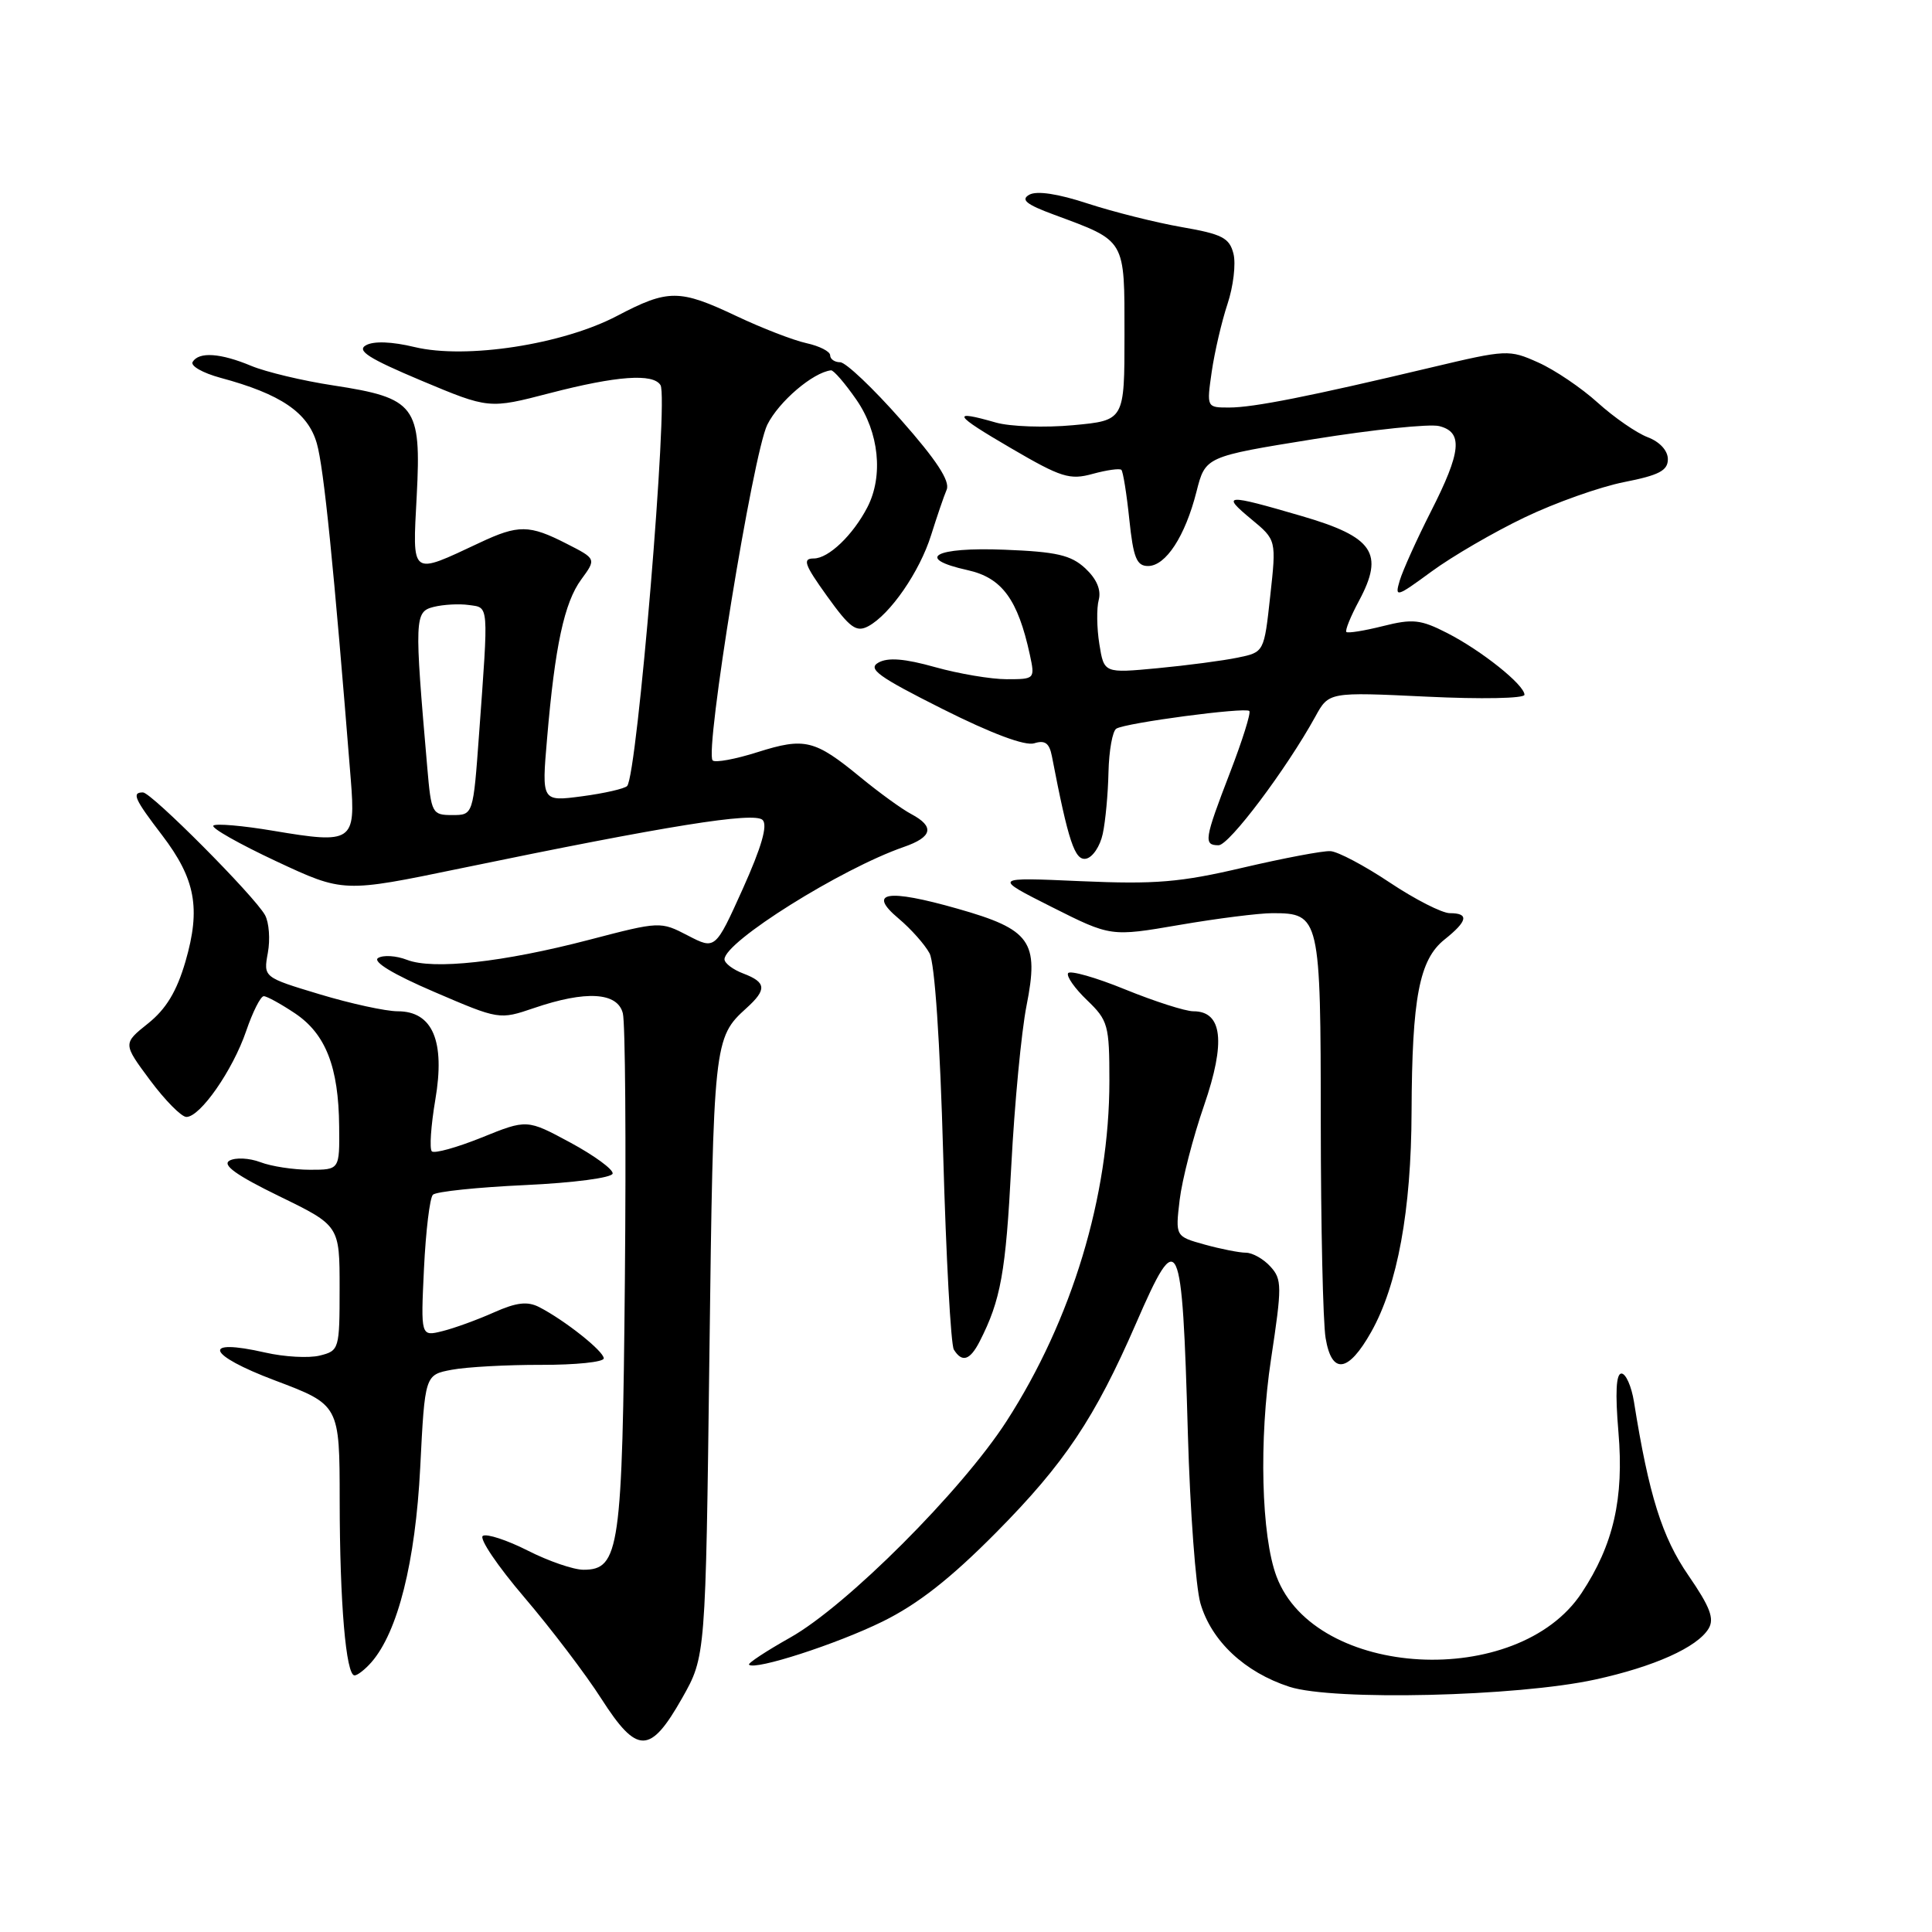 <?xml version="1.0" encoding="UTF-8" standalone="no"?>
<!DOCTYPE svg PUBLIC "-//W3C//DTD SVG 1.1//EN" "http://www.w3.org/Graphics/SVG/1.1/DTD/svg11.dtd" >
<svg xmlns="http://www.w3.org/2000/svg" xmlns:xlink="http://www.w3.org/1999/xlink" version="1.1" viewBox="0 0 256 256">
 <g >
 <path fill="currentColor"
d=" M 90.39 225.00 C 93.50 219.50 93.50 219.50 94.00 179.50 C 94.52 138.06 94.58 137.50 98.91 133.58 C 101.63 131.12 101.55 130.16 98.50 129.00 C 97.12 128.48 96.00 127.63 96.00 127.11 C 96.00 124.79 111.43 115.12 119.75 112.23 C 123.56 110.91 123.88 109.54 120.75 107.87 C 119.51 107.22 116.47 105.01 114.00 102.98 C 107.95 98.01 106.64 97.69 100.39 99.66 C 97.44 100.60 94.76 101.09 94.43 100.76 C 93.34 99.67 99.78 60.10 101.67 56.28 C 103.20 53.21 107.70 49.36 110.11 49.07 C 110.45 49.03 111.97 50.79 113.48 52.97 C 116.48 57.30 117.07 63.06 114.94 67.20 C 113.02 70.91 109.79 74.00 107.83 74.00 C 106.30 74.00 106.58 74.80 109.59 78.99 C 112.62 83.21 113.46 83.82 115.05 82.98 C 117.95 81.42 121.86 75.76 123.38 70.90 C 124.14 68.48 125.06 65.77 125.44 64.88 C 125.91 63.74 124.09 60.96 119.38 55.63 C 115.68 51.43 112.06 48.00 111.33 48.00 C 110.60 48.00 110.00 47.59 110.00 47.08 C 110.00 46.57 108.58 45.85 106.85 45.47 C 105.12 45.09 100.96 43.48 97.60 41.89 C 90.02 38.30 88.54 38.30 81.76 41.86 C 74.55 45.65 61.76 47.62 54.95 45.99 C 51.93 45.26 49.51 45.17 48.49 45.75 C 47.22 46.46 48.86 47.50 55.82 50.43 C 64.79 54.19 64.79 54.19 72.87 52.09 C 81.74 49.79 86.54 49.45 87.52 51.03 C 88.60 52.78 84.44 102.69 83.10 104.15 C 82.77 104.50 80.09 105.12 77.14 105.51 C 71.77 106.22 71.77 106.22 72.49 97.86 C 73.53 85.61 74.77 79.84 77.02 76.78 C 79.02 74.05 79.02 74.05 75.05 72.03 C 70.14 69.52 68.69 69.50 63.57 71.91 C 54.33 76.24 54.65 76.48 55.22 65.65 C 55.84 53.76 55.06 52.74 44.16 51.07 C 40.13 50.46 35.24 49.29 33.29 48.48 C 29.22 46.78 26.37 46.58 25.53 47.95 C 25.20 48.48 26.86 49.42 29.21 50.06 C 37.21 52.21 40.81 54.66 41.98 58.75 C 42.91 61.98 44.22 74.97 46.48 103.28 C 47.14 111.56 46.71 111.85 36.25 110.09 C 32.17 109.40 28.57 109.09 28.27 109.40 C 27.96 109.71 31.71 111.83 36.60 114.12 C 45.50 118.28 45.50 118.28 61.00 115.07 C 88.45 109.39 99.95 107.55 101.05 108.65 C 101.75 109.35 100.90 112.26 98.43 117.76 C 94.78 125.85 94.78 125.85 91.14 123.96 C 87.52 122.08 87.44 122.08 78.10 124.52 C 66.66 127.51 57.38 128.53 53.92 127.18 C 52.50 126.63 50.78 126.52 50.10 126.94 C 49.33 127.42 52.10 129.10 57.51 131.42 C 66.14 135.13 66.17 135.13 70.76 133.57 C 77.64 131.22 81.83 131.47 82.53 134.27 C 82.85 135.53 82.97 151.39 82.80 169.52 C 82.47 205.29 82.09 208.00 77.31 208.00 C 76.00 208.00 72.68 206.86 69.93 205.46 C 67.18 204.07 64.50 203.19 63.98 203.51 C 63.45 203.84 65.93 207.50 69.47 211.65 C 73.01 215.80 77.62 221.86 79.70 225.12 C 84.44 232.50 86.15 232.48 90.39 225.00 Z  M 211.36 222.55 C 219.17 220.85 224.89 218.28 226.39 215.81 C 227.19 214.49 226.61 212.95 223.73 208.76 C 220.23 203.69 218.48 198.11 216.51 185.75 C 216.18 183.69 215.43 182.00 214.85 182.00 C 214.14 182.00 214.01 184.55 214.45 189.75 C 215.20 198.55 213.80 204.69 209.57 211.08 C 201.09 223.89 174.26 222.45 169.15 208.90 C 167.12 203.53 166.80 190.75 168.42 180.08 C 169.88 170.43 169.88 169.52 168.34 167.83 C 167.43 166.82 165.97 166.00 165.10 165.99 C 164.22 165.99 161.75 165.50 159.62 164.91 C 155.74 163.83 155.74 163.83 156.31 159.00 C 156.63 156.34 158.08 150.70 159.55 146.46 C 162.44 138.07 161.98 134.00 158.13 134.00 C 157.07 134.00 153.01 132.70 149.10 131.11 C 145.19 129.51 141.78 128.55 141.53 128.95 C 141.28 129.36 142.41 130.97 144.04 132.53 C 146.83 135.21 147.00 135.83 147.00 143.23 C 147.00 158.48 142.04 174.88 133.37 188.32 C 127.43 197.53 112.17 212.80 104.70 216.99 C 101.52 218.78 99.06 220.40 99.25 220.58 C 100.02 221.36 110.85 217.86 116.95 214.86 C 121.62 212.56 125.94 209.18 132.00 203.06 C 141.06 193.91 145.07 187.91 150.53 175.36 C 156.20 162.32 156.64 163.26 157.40 190.00 C 157.69 200.18 158.44 210.27 159.06 212.44 C 160.51 217.44 164.92 221.58 170.86 223.51 C 176.66 225.38 201.01 224.81 211.36 222.55 Z  M 49.22 220.25 C 52.72 216.23 55.04 206.98 55.68 194.48 C 56.30 182.17 56.30 182.17 59.87 181.50 C 61.83 181.13 67.16 180.84 71.72 180.85 C 76.27 180.86 80.00 180.48 80.00 179.99 C 80.00 179.04 74.83 174.94 71.45 173.20 C 69.89 172.40 68.44 172.57 65.45 173.90 C 63.28 174.87 60.21 175.99 58.63 176.38 C 55.75 177.10 55.75 177.10 56.18 168.08 C 56.42 163.11 56.95 158.72 57.36 158.31 C 57.77 157.89 63.27 157.32 69.57 157.03 C 76.03 156.73 81.09 156.06 81.18 155.50 C 81.26 154.95 78.74 153.11 75.58 151.40 C 69.83 148.30 69.83 148.30 63.82 150.73 C 60.52 152.06 57.55 152.88 57.22 152.56 C 56.89 152.23 57.10 149.16 57.68 145.73 C 59.01 137.95 57.33 134.00 52.70 134.00 C 51.13 134.00 46.48 132.99 42.37 131.75 C 34.90 129.50 34.90 129.50 35.49 126.26 C 35.82 124.48 35.65 122.23 35.12 121.26 C 33.73 118.74 20.06 105.00 18.94 105.00 C 17.42 105.00 17.81 105.87 21.48 110.67 C 25.90 116.47 26.62 120.35 24.58 127.39 C 23.42 131.37 22.01 133.70 19.62 135.61 C 16.28 138.28 16.28 138.28 19.89 143.14 C 21.88 145.81 24.04 148.00 24.70 148.00 C 26.54 148.00 30.84 141.81 32.61 136.64 C 33.48 134.09 34.53 132.00 34.95 132.00 C 35.36 132.00 37.23 133.03 39.10 134.28 C 43.16 137.01 44.87 141.38 44.94 149.25 C 45.00 155.00 45.00 155.00 41.07 155.00 C 38.90 155.00 35.94 154.55 34.49 153.99 C 33.03 153.44 31.20 153.35 30.41 153.79 C 29.40 154.36 31.33 155.74 36.99 158.50 C 45.00 162.40 45.00 162.40 45.00 170.68 C 45.00 178.79 44.94 178.98 42.37 179.62 C 40.93 179.98 37.67 179.80 35.14 179.22 C 26.60 177.27 27.37 179.50 36.42 182.91 C 45.00 186.15 45.00 186.15 45.01 198.83 C 45.02 212.39 45.84 222.00 46.98 222.00 C 47.37 222.00 48.38 221.21 49.22 220.25 Z  M 181.69 176.49 C 185.18 170.30 187.00 160.38 187.04 147.30 C 187.10 132.20 188.06 127.16 191.41 124.49 C 194.48 122.04 194.69 121.00 192.11 121.00 C 191.08 121.00 187.49 119.17 184.15 116.94 C 180.81 114.71 177.27 112.83 176.28 112.78 C 175.30 112.72 170.09 113.71 164.69 114.97 C 156.38 116.92 153.10 117.19 143.21 116.76 C 131.54 116.24 131.54 116.24 139.36 120.18 C 147.19 124.12 147.19 124.12 156.27 122.56 C 161.27 121.70 166.82 121.00 168.60 121.00 C 174.89 121.00 175.00 121.46 175.01 148.82 C 175.02 162.39 175.30 175.21 175.65 177.30 C 176.46 182.19 178.65 181.90 181.69 176.49 Z  M 129.81 177.75 C 132.61 172.27 133.27 168.60 134.00 154.50 C 134.43 146.25 135.34 136.69 136.02 133.26 C 137.71 124.74 136.58 123.16 126.89 120.41 C 117.52 117.74 114.88 118.19 119.07 121.71 C 120.71 123.09 122.55 125.16 123.17 126.32 C 123.86 127.60 124.56 138.03 124.98 153.04 C 125.36 166.57 125.99 178.18 126.39 178.83 C 127.48 180.59 128.53 180.25 129.81 177.75 Z  M 146.12 110.49 C 146.48 108.84 146.82 105.16 146.88 102.31 C 146.95 99.45 147.41 96.86 147.92 96.55 C 149.17 95.78 165.01 93.68 165.54 94.21 C 165.78 94.44 164.62 98.12 162.98 102.38 C 159.57 111.24 159.45 112.00 161.47 112.00 C 162.87 112.00 170.45 101.92 174.29 94.95 C 176.08 91.69 176.08 91.69 189.04 92.31 C 196.29 92.66 202.00 92.55 202.00 92.06 C 202.00 90.75 196.29 86.19 191.74 83.87 C 188.24 82.08 187.18 81.97 183.25 82.96 C 180.78 83.58 178.60 83.93 178.40 83.74 C 178.21 83.54 178.96 81.68 180.08 79.60 C 183.45 73.30 182.00 71.15 172.45 68.37 C 162.35 65.42 161.78 65.46 165.81 68.80 C 169.13 71.55 169.13 71.55 168.31 78.99 C 167.50 86.42 167.50 86.42 164.00 87.14 C 162.07 87.54 157.30 88.17 153.39 88.54 C 146.29 89.21 146.29 89.21 145.67 85.35 C 145.33 83.23 145.29 80.59 145.59 79.48 C 145.93 78.16 145.31 76.71 143.81 75.31 C 141.91 73.55 140.01 73.11 133.10 72.84 C 123.83 72.47 121.12 73.98 128.23 75.55 C 132.77 76.56 134.87 79.43 136.46 86.75 C 137.15 89.97 137.12 90.00 133.40 90.00 C 131.32 90.00 127.06 89.28 123.91 88.40 C 119.89 87.27 117.67 87.09 116.41 87.79 C 114.92 88.62 116.34 89.65 124.88 93.94 C 131.39 97.21 135.84 98.87 137.04 98.49 C 138.46 98.04 139.04 98.46 139.38 100.19 C 141.57 111.55 142.42 114.07 143.91 113.78 C 144.78 113.61 145.77 112.13 146.12 110.49 Z  M 202.02 68.56 C 206.08 66.61 212.01 64.51 215.20 63.88 C 219.82 62.97 221.00 62.36 221.00 60.85 C 221.00 59.71 219.93 58.54 218.32 57.93 C 216.85 57.37 213.88 55.32 211.71 53.36 C 209.55 51.40 206.00 49.00 203.82 48.03 C 199.97 46.30 199.63 46.32 189.69 48.68 C 173.50 52.53 166.09 54.00 162.87 54.00 C 159.88 54.00 159.88 54.00 160.56 49.25 C 160.94 46.64 161.88 42.60 162.65 40.28 C 163.42 37.97 163.78 34.97 163.44 33.62 C 162.91 31.52 161.95 31.02 156.58 30.09 C 153.14 29.49 147.54 28.08 144.13 26.97 C 140.19 25.67 137.38 25.25 136.39 25.80 C 135.21 26.46 135.98 27.09 139.67 28.45 C 149.25 32.00 149.00 31.57 149.00 44.38 C 149.00 55.71 149.00 55.71 142.20 56.34 C 138.46 56.69 133.85 56.53 131.96 55.99 C 125.92 54.26 126.32 54.93 133.95 59.38 C 140.62 63.28 141.75 63.63 144.79 62.79 C 146.66 62.28 148.37 62.04 148.59 62.26 C 148.81 62.48 149.29 65.44 149.64 68.83 C 150.17 73.91 150.61 75.00 152.12 75.00 C 154.47 75.00 157.04 71.06 158.54 65.15 C 159.72 60.50 159.72 60.50 174.06 58.19 C 181.95 56.92 189.43 56.14 190.70 56.46 C 193.89 57.26 193.64 59.85 189.59 67.80 C 187.72 71.49 185.87 75.59 185.47 76.93 C 184.79 79.22 185.01 79.16 189.70 75.72 C 192.41 73.73 197.96 70.50 202.02 68.56 Z  M 56.62 101.75 C 54.89 81.85 54.93 81.06 57.46 80.42 C 58.74 80.10 60.85 79.98 62.15 80.17 C 64.80 80.54 64.75 79.82 63.48 97.25 C 62.70 108.00 62.70 108.00 59.93 108.00 C 57.26 108.00 57.14 107.78 56.62 101.75 Z "/>
</g>
</svg>